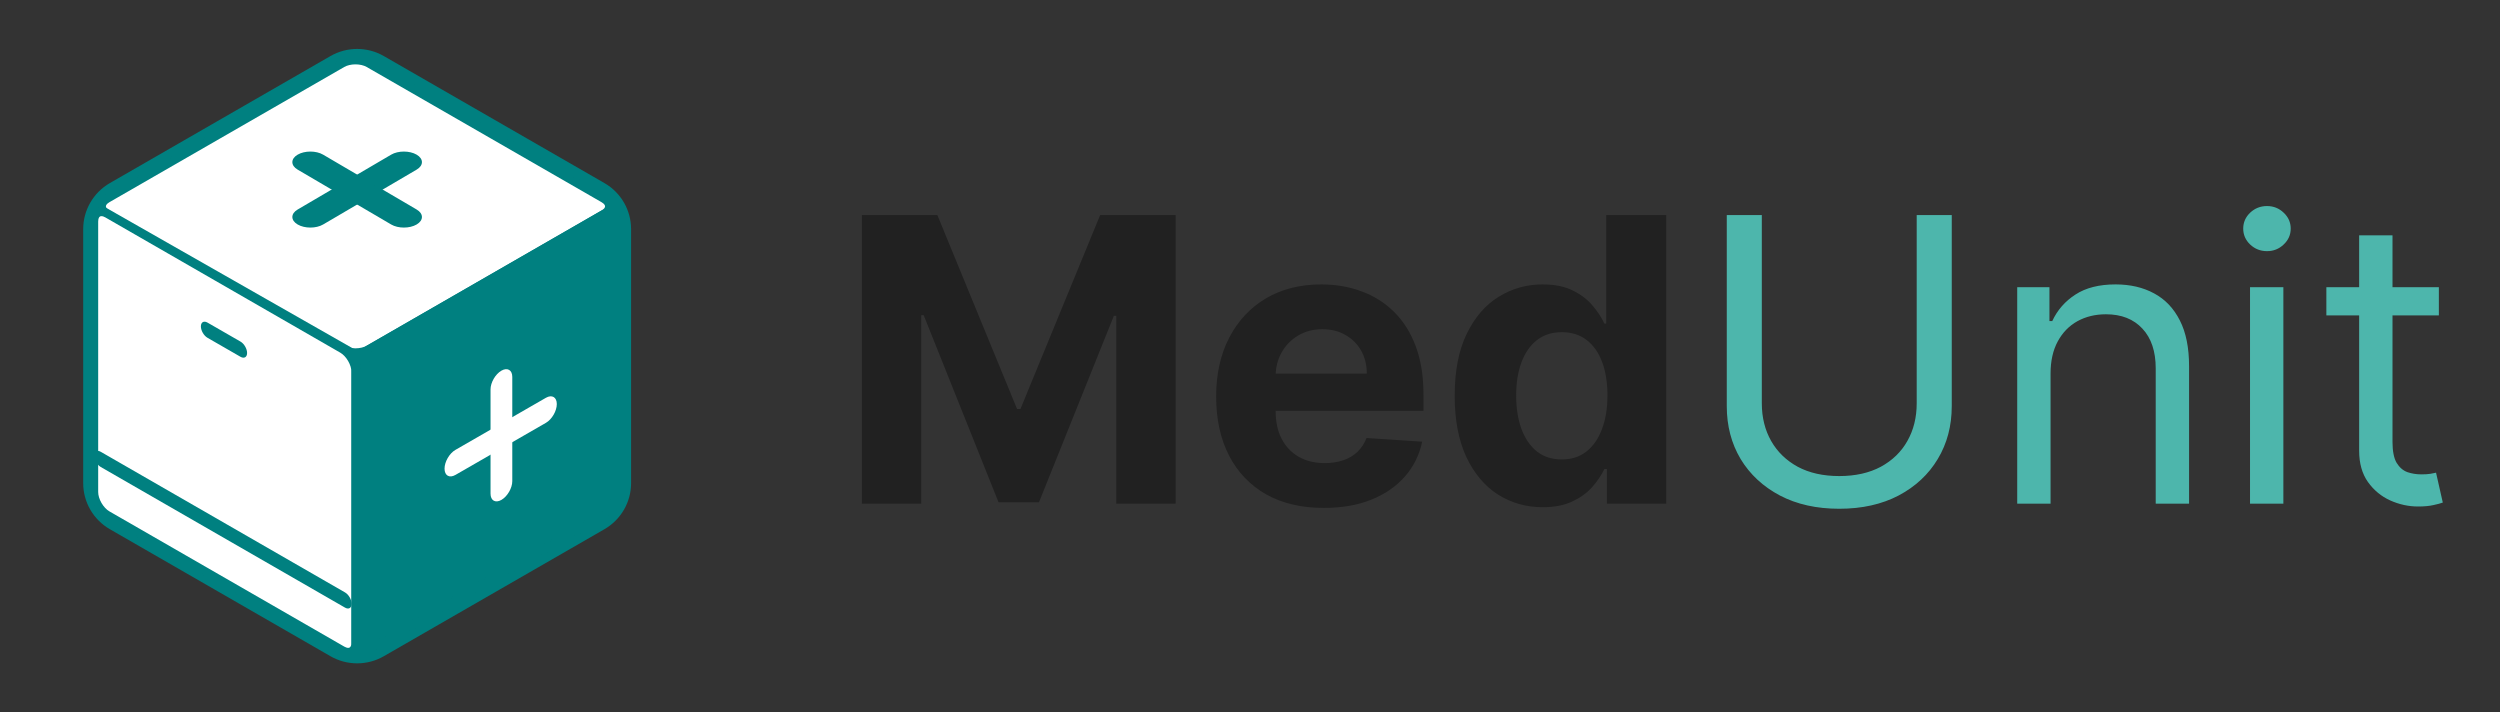 <svg width="1246" height="355" viewBox="0 0 1246 355" fill="none" xmlns="http://www.w3.org/2000/svg">
<rect x="0" y="0" width="1246" height="355" fill="#333333" stroke="none"/>
<mask id="mask0_91_272" style="mask-type:luminance" maskUnits="userSpaceOnUse" x="20" y="20" width="316" height="315">
<path d="M335.657 20.286H20.343V334.714H335.657V20.286Z" fill="white"/>
</mask>
<g mask="url(#mask0_91_272)">
<path d="M164.703 27.941C172.932 23.204 183.068 23.204 191.296 27.941L301.239 91.238C309.467 95.975 314.535 104.729 314.535 114.204V240.797C314.535 250.271 309.467 259.025 301.239 263.762L191.296 327.06C183.068 331.796 172.932 331.796 164.703 327.06L54.761 263.762C46.533 259.025 41.465 250.271 41.465 240.797V114.203C41.465 104.729 46.533 95.975 54.761 91.238L164.703 27.941Z" fill="#008080"/>
<path d="M300.829 99.055L183.752 31.651C180.118 29.558 174.226 29.558 170.592 31.651L53.516 99.055C49.882 101.147 49.882 104.539 53.516 106.631L170.592 174.036C174.226 176.128 180.118 176.128 183.752 174.036L300.829 106.631C304.462 104.539 304.462 101.147 300.829 99.055Z" fill="white" stroke="#008080" stroke-width="4"/>
<path d="M170.592 174.035L53.516 106.631C49.882 104.539 46.936 106.235 46.936 110.419V245.228C46.936 249.412 49.882 254.501 53.516 256.592L170.592 323.997C174.226 326.089 177.172 324.393 177.172 320.208V185.4C177.172 181.216 174.226 176.128 170.592 174.035Z" fill="white" stroke="#008080" stroke-width="4"/>
<path d="M46.936 227.072C46.936 224.979 48.409 224.131 50.226 225.178L171.956 295.261C173.773 296.307 175.246 298.851 175.246 300.944C175.246 303.036 173.773 303.884 171.956 302.838L50.226 232.754C48.409 231.708 46.936 229.164 46.936 227.072Z" fill="#008080"/>
<path d="M100.121 162.671C100.121 160.579 101.594 159.73 103.411 160.776L119.862 170.247C121.678 171.293 123.152 173.837 123.152 175.93C123.152 178.022 121.678 178.87 119.862 177.824L103.411 168.353C101.594 167.307 100.121 164.763 100.121 162.671Z" fill="#008080"/>
<path d="M300.829 106.631L183.752 174.036C180.118 176.128 177.172 181.216 177.172 185.4V320.209C177.172 324.393 180.118 326.089 183.752 323.997L300.829 256.593C304.462 254.501 307.409 249.412 307.409 245.228V110.42C307.409 106.235 304.462 104.539 300.829 106.631Z" fill="#008080" stroke="#008080" stroke-width="4"/>
<path d="M221.561 233.588C221.561 230.141 223.988 225.95 226.982 224.226L272.088 198.257C275.082 196.533 277.509 197.931 277.509 201.378C277.509 204.825 275.082 209.017 272.088 210.74L226.982 236.709C223.988 238.433 221.561 237.036 221.561 233.588Z" fill="white"/>
<path d="M249.902 249.154C252.896 247.431 255.323 243.239 255.323 239.792V187.854C255.323 184.407 252.896 183.009 249.902 184.733C246.908 186.457 244.482 190.648 244.482 194.096V246.034C244.482 249.481 246.908 250.878 249.902 249.154Z" fill="white"/>
<path d="M194.948 77.084C198.458 75.025 204.149 75.025 207.659 77.084C211.169 79.143 211.169 82.481 207.659 84.54L161.052 111.879C157.542 113.938 151.851 113.938 148.342 111.879C144.831 109.82 144.831 106.482 148.342 104.423L194.948 77.084Z" fill="#008080"/>
<path d="M194.948 111.879C198.458 113.938 204.149 113.938 207.659 111.879C211.169 109.82 211.169 106.482 207.659 104.423L161.052 77.084C157.542 75.025 151.851 75.025 148.342 77.084C144.831 79.143 144.831 82.481 148.342 84.54L194.948 111.879Z" fill="#008080"/>
<path d="M50.705 104.627L183.669 180.392" stroke="#008080" stroke-width="4"/>
</g>
<path d="M429.566 107.192H467.178L506.903 203.837H508.592L548.316 107.192H585.93V251.036H556.347V157.411H555.152L517.822 250.333H497.676L460.346 157.06H459.148V251.036H429.566V107.192ZM659.8 253.143C648.668 253.143 639.091 250.895 631.061 246.4C623.076 241.858 616.928 235.443 612.605 227.155C608.287 218.821 606.126 208.964 606.126 197.586C606.126 186.489 608.287 176.749 612.605 168.367C616.928 159.986 623.01 153.454 630.847 148.771C638.74 144.089 647.986 141.748 658.6 141.748C665.735 141.748 672.382 142.895 678.531 145.189C684.73 147.437 690.131 150.832 694.734 155.374C699.382 159.916 702.998 165.628 705.582 172.511C708.16 179.348 709.452 187.355 709.452 196.532V204.75H618.103V186.208H681.211C681.211 181.899 680.27 178.084 678.394 174.759C676.512 171.435 673.908 168.835 670.572 166.963C667.286 165.043 663.462 164.083 659.093 164.083C654.537 164.083 650.498 165.136 646.979 167.244C643.506 169.304 640.78 172.09 638.806 175.602C636.838 179.067 635.826 182.93 635.78 187.191V204.82C635.78 210.158 636.767 214.77 638.74 218.657C640.759 222.543 643.597 225.54 647.259 227.647C650.926 229.754 655.269 230.808 660.288 230.808C663.625 230.808 666.676 230.339 669.448 229.403C672.22 228.466 674.59 227.062 676.563 225.189C678.531 223.316 680.036 221.022 681.069 218.306L708.821 220.131C707.413 226.781 704.524 232.587 700.155 237.55C695.838 242.467 690.248 246.307 683.393 249.069C676.583 251.785 668.721 253.143 659.8 253.143ZM768.899 252.791C760.686 252.791 753.24 250.685 746.573 246.47C739.951 242.209 734.692 235.958 730.797 227.717C726.947 219.43 725.019 209.268 725.019 197.234C725.019 184.873 727.018 174.595 731.005 166.401C734.998 158.16 740.302 152.002 746.924 147.929C753.591 143.808 760.894 141.748 768.828 141.748C774.89 141.748 779.935 142.778 783.973 144.839C788.057 146.852 791.347 149.38 793.834 152.424C796.372 155.421 798.294 158.371 799.612 161.273H800.527V107.192H830.462V251.036H800.878V233.757H799.612C798.203 236.754 796.204 239.727 793.621 242.678C791.088 245.581 787.777 247.992 783.693 249.912C779.655 251.832 774.722 252.791 768.899 252.791ZM778.409 228.982C783.246 228.982 787.33 227.671 790.666 225.048C794.048 222.379 796.626 218.657 798.411 213.881C800.242 209.105 801.158 203.509 801.158 197.094C801.158 190.679 800.268 185.107 798.483 180.378C796.698 175.648 794.114 171.997 790.737 169.421C787.355 166.845 783.246 165.558 778.409 165.558C773.481 165.558 769.321 166.893 765.944 169.562C762.562 172.23 760.004 175.929 758.265 180.659C756.525 185.388 755.661 190.867 755.661 197.094C755.661 203.369 756.525 208.918 758.265 213.74C760.05 218.516 762.608 222.262 765.944 224.978C769.321 227.647 773.481 228.982 778.409 228.982Z" fill="#212121"/>
<path d="M955.285 107.192H972.755V202.432C972.755 212.265 970.431 221.045 965.782 228.771C961.18 236.45 954.675 242.514 946.273 246.962C937.867 251.363 928.006 253.564 916.69 253.564C905.374 253.564 895.513 251.363 887.106 246.962C878.7 242.514 872.175 236.45 867.526 228.771C862.924 221.045 860.625 212.265 860.625 202.432V107.192H878.089V201.027C878.089 208.051 879.64 214.302 882.738 219.78C885.84 225.212 890.254 229.496 895.981 232.633C901.758 235.724 908.66 237.269 916.69 237.269C924.72 237.269 931.622 235.724 937.399 232.633C943.171 229.496 947.586 225.212 950.637 219.78C953.739 214.302 955.285 208.051 955.285 201.027V107.192ZM1022 186.137V251.036H1005.38V143.153H1021.44V160.009H1022.85C1025.39 154.531 1029.24 150.129 1034.4 146.805C1039.57 143.434 1046.23 141.748 1054.41 141.748C1061.73 141.748 1068.14 143.246 1073.64 146.243C1079.13 149.193 1083.4 153.688 1086.45 159.728C1089.51 165.722 1091.03 173.307 1091.03 182.485V251.036H1074.41V183.609C1074.41 175.134 1072.2 168.531 1067.79 163.802C1063.37 159.026 1057.31 156.638 1049.62 156.638C1044.31 156.638 1039.57 157.785 1035.39 160.08C1031.26 162.374 1027.99 165.722 1025.6 170.124C1023.21 174.525 1022 179.863 1022 186.137ZM1121.41 251.036V143.153H1138.03V251.036H1121.41ZM1129.86 125.172C1126.62 125.172 1123.83 124.071 1121.48 121.871C1119.18 119.67 1118.02 117.025 1118.02 113.934C1118.02 110.844 1119.18 108.198 1121.48 105.997C1123.83 103.797 1126.62 102.696 1129.86 102.696C1133.1 102.696 1135.87 103.797 1138.17 105.997C1140.52 108.198 1141.69 110.844 1141.69 113.934C1141.69 117.025 1140.52 119.67 1138.17 121.871C1135.87 124.071 1133.1 125.172 1129.86 125.172ZM1215.53 143.153V157.2H1159.46V143.153H1215.53ZM1175.8 117.306H1192.42V220.131C1192.42 224.814 1193.1 228.326 1194.47 230.667C1195.88 232.962 1197.66 234.507 1199.82 235.303C1202.02 236.052 1204.35 236.426 1206.79 236.426C1208.62 236.426 1210.13 236.333 1211.3 236.145C1212.47 235.912 1213.41 235.724 1214.12 235.584L1217.49 250.474C1216.37 250.895 1214.79 251.317 1212.78 251.738C1210.76 252.206 1208.2 252.44 1205.1 252.44C1200.41 252.44 1195.8 251.434 1191.29 249.42C1186.83 247.407 1183.13 244.34 1180.17 240.219C1177.26 236.099 1175.8 230.901 1175.8 224.627V117.306Z" fill="#4DB6AC"/>
</svg>
